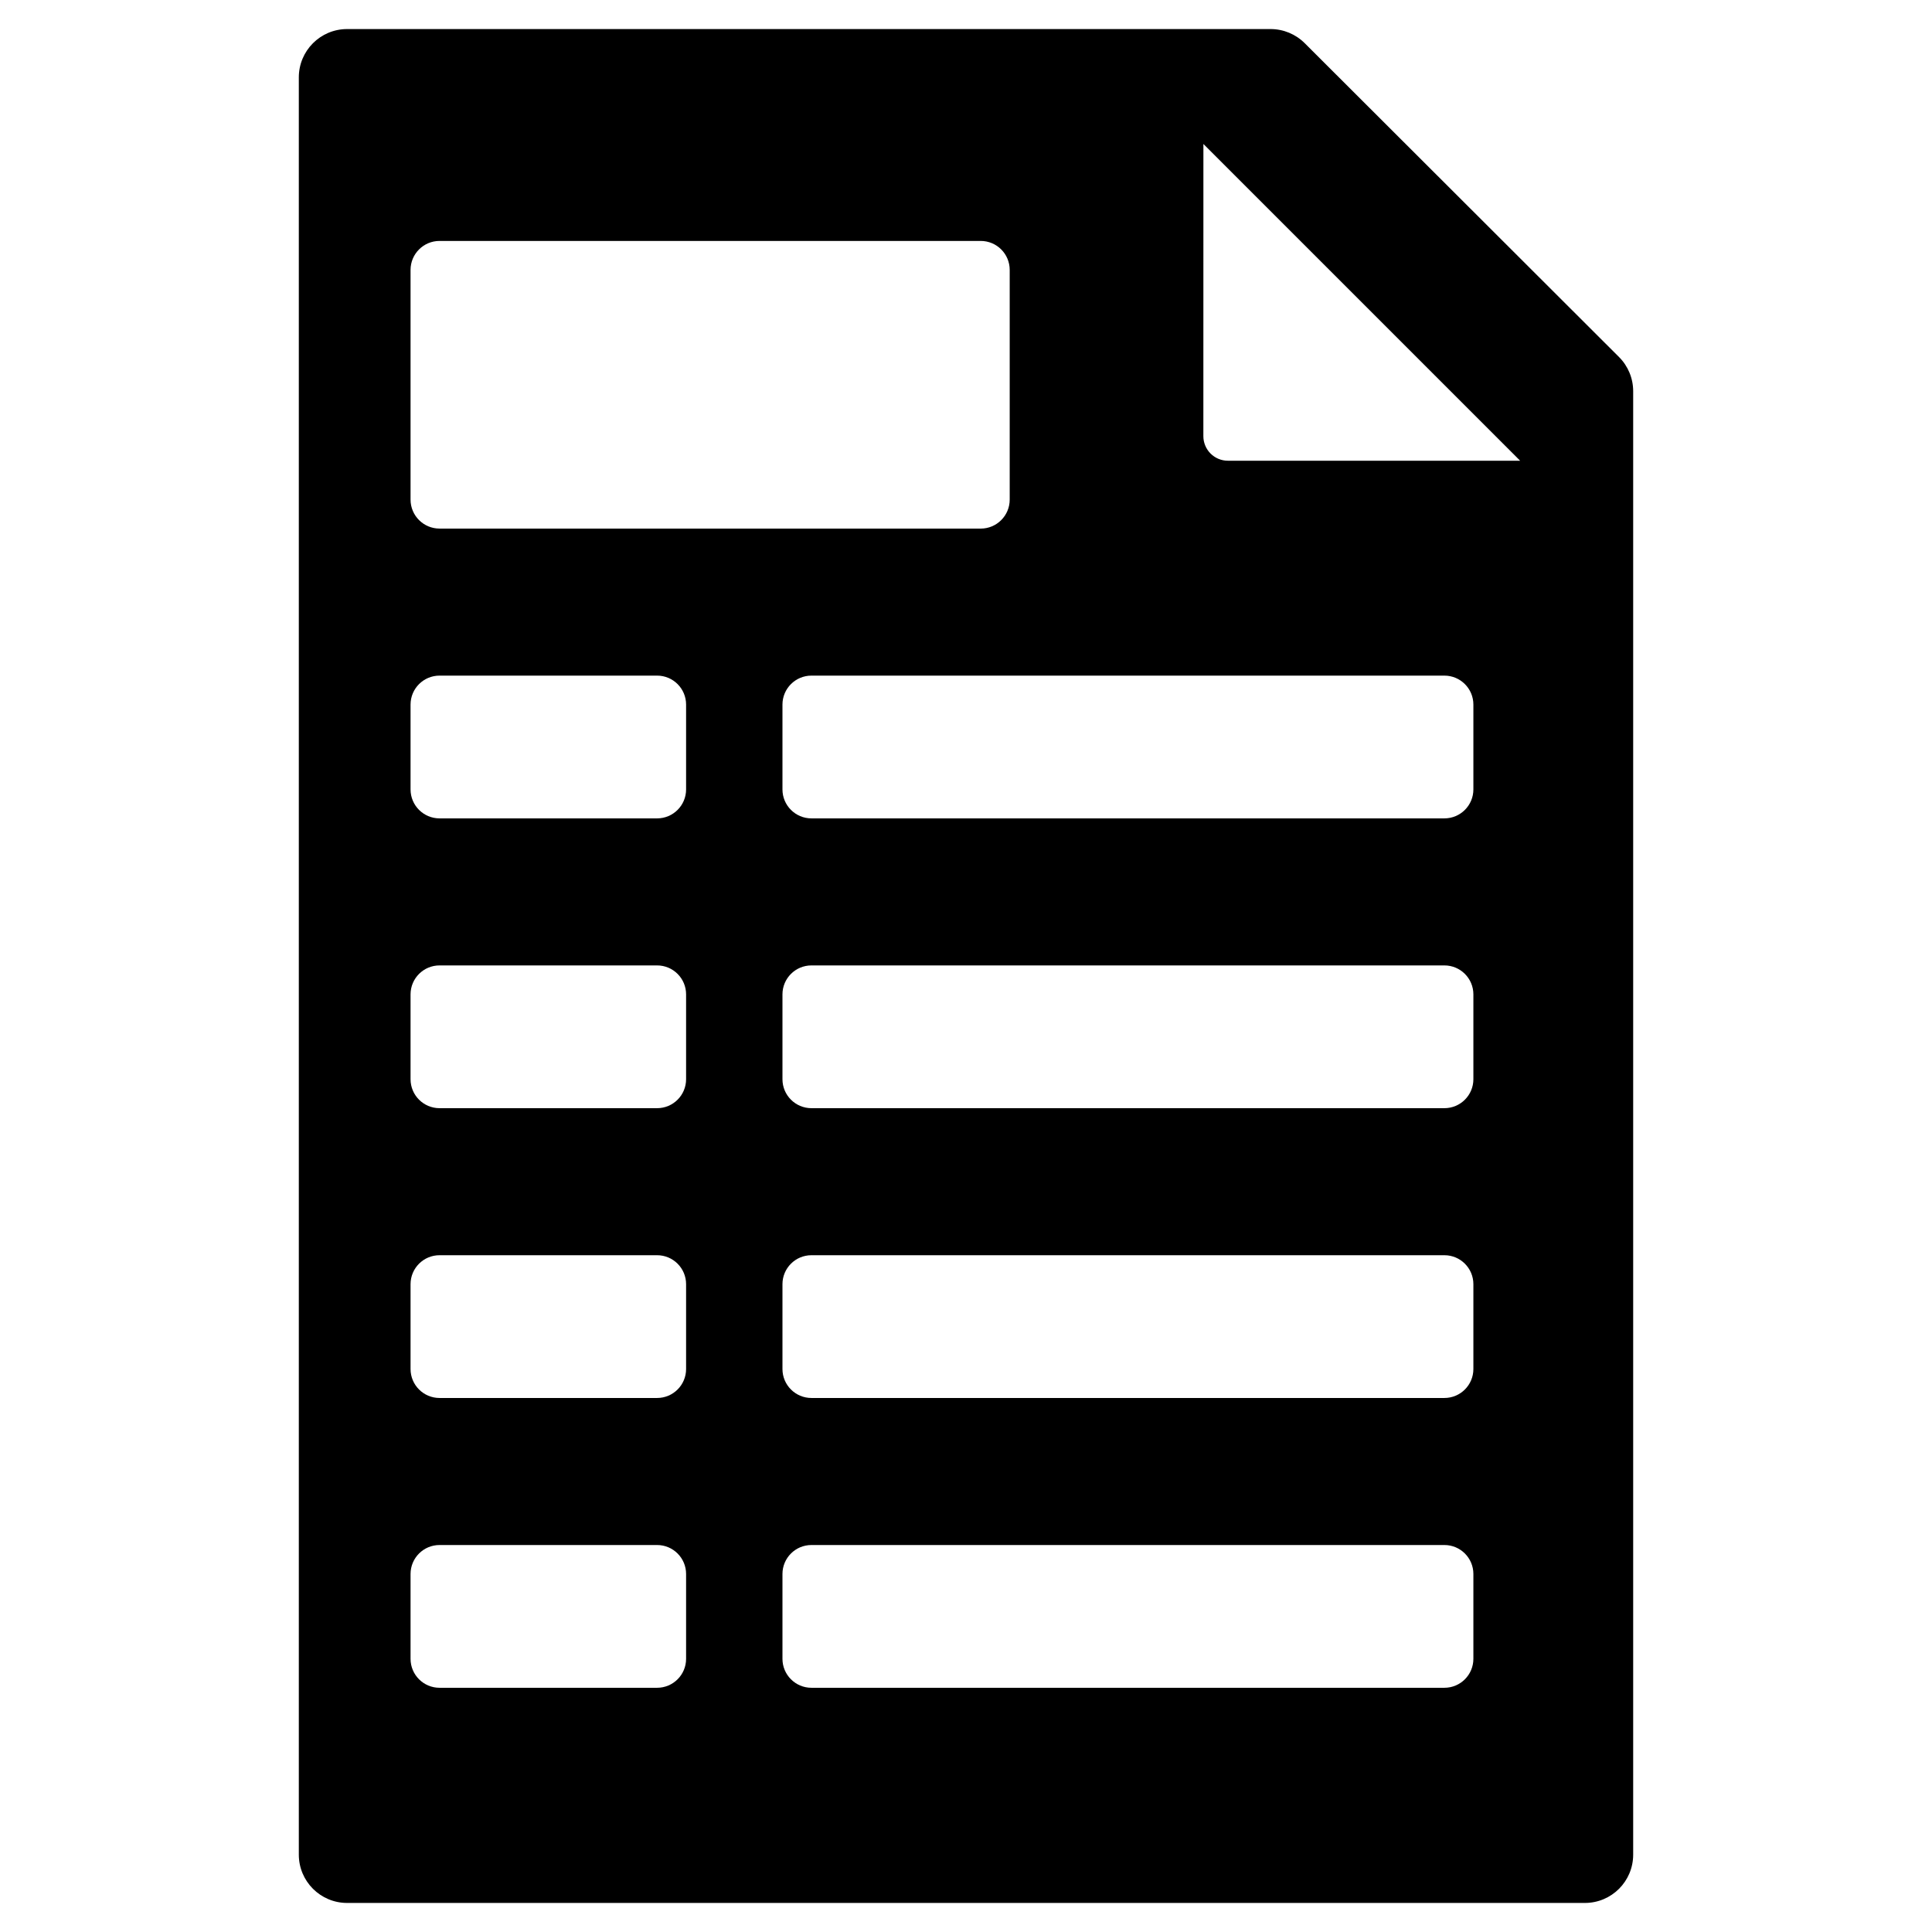 <?xml version="1.0" encoding="utf-8"?>
<!-- Generator: Adobe Illustrator 16.0.0, SVG Export Plug-In . SVG Version: 6.00 Build 0)  -->
<!DOCTYPE svg PUBLIC "-//W3C//DTD SVG 1.1//EN" "http://www.w3.org/Graphics/SVG/1.1/DTD/svg11.dtd">
<svg version="1.1" id="Layer_1" xmlns="http://www.w3.org/2000/svg" xmlns:xlink="http://www.w3.org/1999/xlink" x="0px" y="0px"
	 width="100px" height="100px" viewBox="0 0 100 100" enable-background="new 0 0 100 100" xml:space="preserve">
<path d="M83.801,18.48L67.532,2.236c-0.469-0.469-1.104-0.732-1.768-0.732H17.967c-1.381,0-2.5,1.119-2.5,2.5v91.992
	c0,1.381,1.119,2.5,2.5,2.5h64.066c1.381,0,2.5-1.119,2.5-2.5V20.248C84.533,19.585,84.27,18.949,83.801,18.48z M35.512,85.859
	c0,0.829-0.672,1.5-1.5,1.5H22.75c-0.828,0-1.5-0.671-1.5-1.5v-4.389c0-0.829,0.672-1.5,1.5-1.5h11.262c0.828,0,1.5,0.671,1.5,1.5
	V85.859z M35.512,70.859c0,0.829-0.672,1.5-1.5,1.5H22.75c-0.828,0-1.5-0.671-1.5-1.5v-4.389c0-0.829,0.672-1.5,1.5-1.5h11.262
	c0.828,0,1.5,0.671,1.5,1.5V70.859z M35.512,55.859c0,0.829-0.672,1.5-1.5,1.5H22.75c-0.828,0-1.5-0.671-1.5-1.5v-4.389
	c0-0.829,0.672-1.5,1.5-1.5h11.262c0.828,0,1.5,0.671,1.5,1.5V55.859z M35.512,40.859c0,0.829-0.672,1.5-1.5,1.5H22.75
	c-0.828,0-1.5-0.671-1.5-1.5v-4.389c0-0.829,0.672-1.5,1.5-1.5h11.262c0.828,0,1.5,0.671,1.5,1.5V40.859z M22.75,27.359
	c-0.828,0-1.5-0.671-1.5-1.5V13.971c0-0.829,0.672-1.5,1.5-1.5h28.012c0.828,0,1.5,0.671,1.5,1.5v11.889c0,0.829-0.672,1.5-1.5,1.5
	H22.75z M76.262,85.859c0,0.829-0.672,1.5-1.5,1.5H42c-0.828,0-1.5-0.671-1.5-1.5v-4.389c0-0.829,0.672-1.5,1.5-1.5h32.762
	c0.828,0,1.5,0.671,1.5,1.5V85.859z M76.262,70.859c0,0.829-0.672,1.5-1.5,1.5H42c-0.828,0-1.5-0.671-1.5-1.5v-4.389
	c0-0.829,0.672-1.5,1.5-1.5h32.762c0.828,0,1.5,0.671,1.5,1.5V70.859z M76.262,55.859c0,0.829-0.672,1.5-1.5,1.5H42
	c-0.828,0-1.5-0.671-1.5-1.5v-4.389c0-0.829,0.672-1.5,1.5-1.5h32.762c0.828,0,1.5,0.671,1.5,1.5V55.859z M76.262,40.859
	c0,0.829-0.672,1.5-1.5,1.5H42c-0.828,0-1.5-0.671-1.5-1.5v-4.389c0-0.829,0.672-1.5,1.5-1.5h32.762c0.828,0,1.5,0.671,1.5,1.5
	V40.859z M63.555,23.847c-0.337,0-0.659-0.134-0.897-0.372c-0.237-0.238-0.372-0.561-0.372-0.897l0.002-15.126l16.395,16.396H63.555
	z"/>
</svg>
